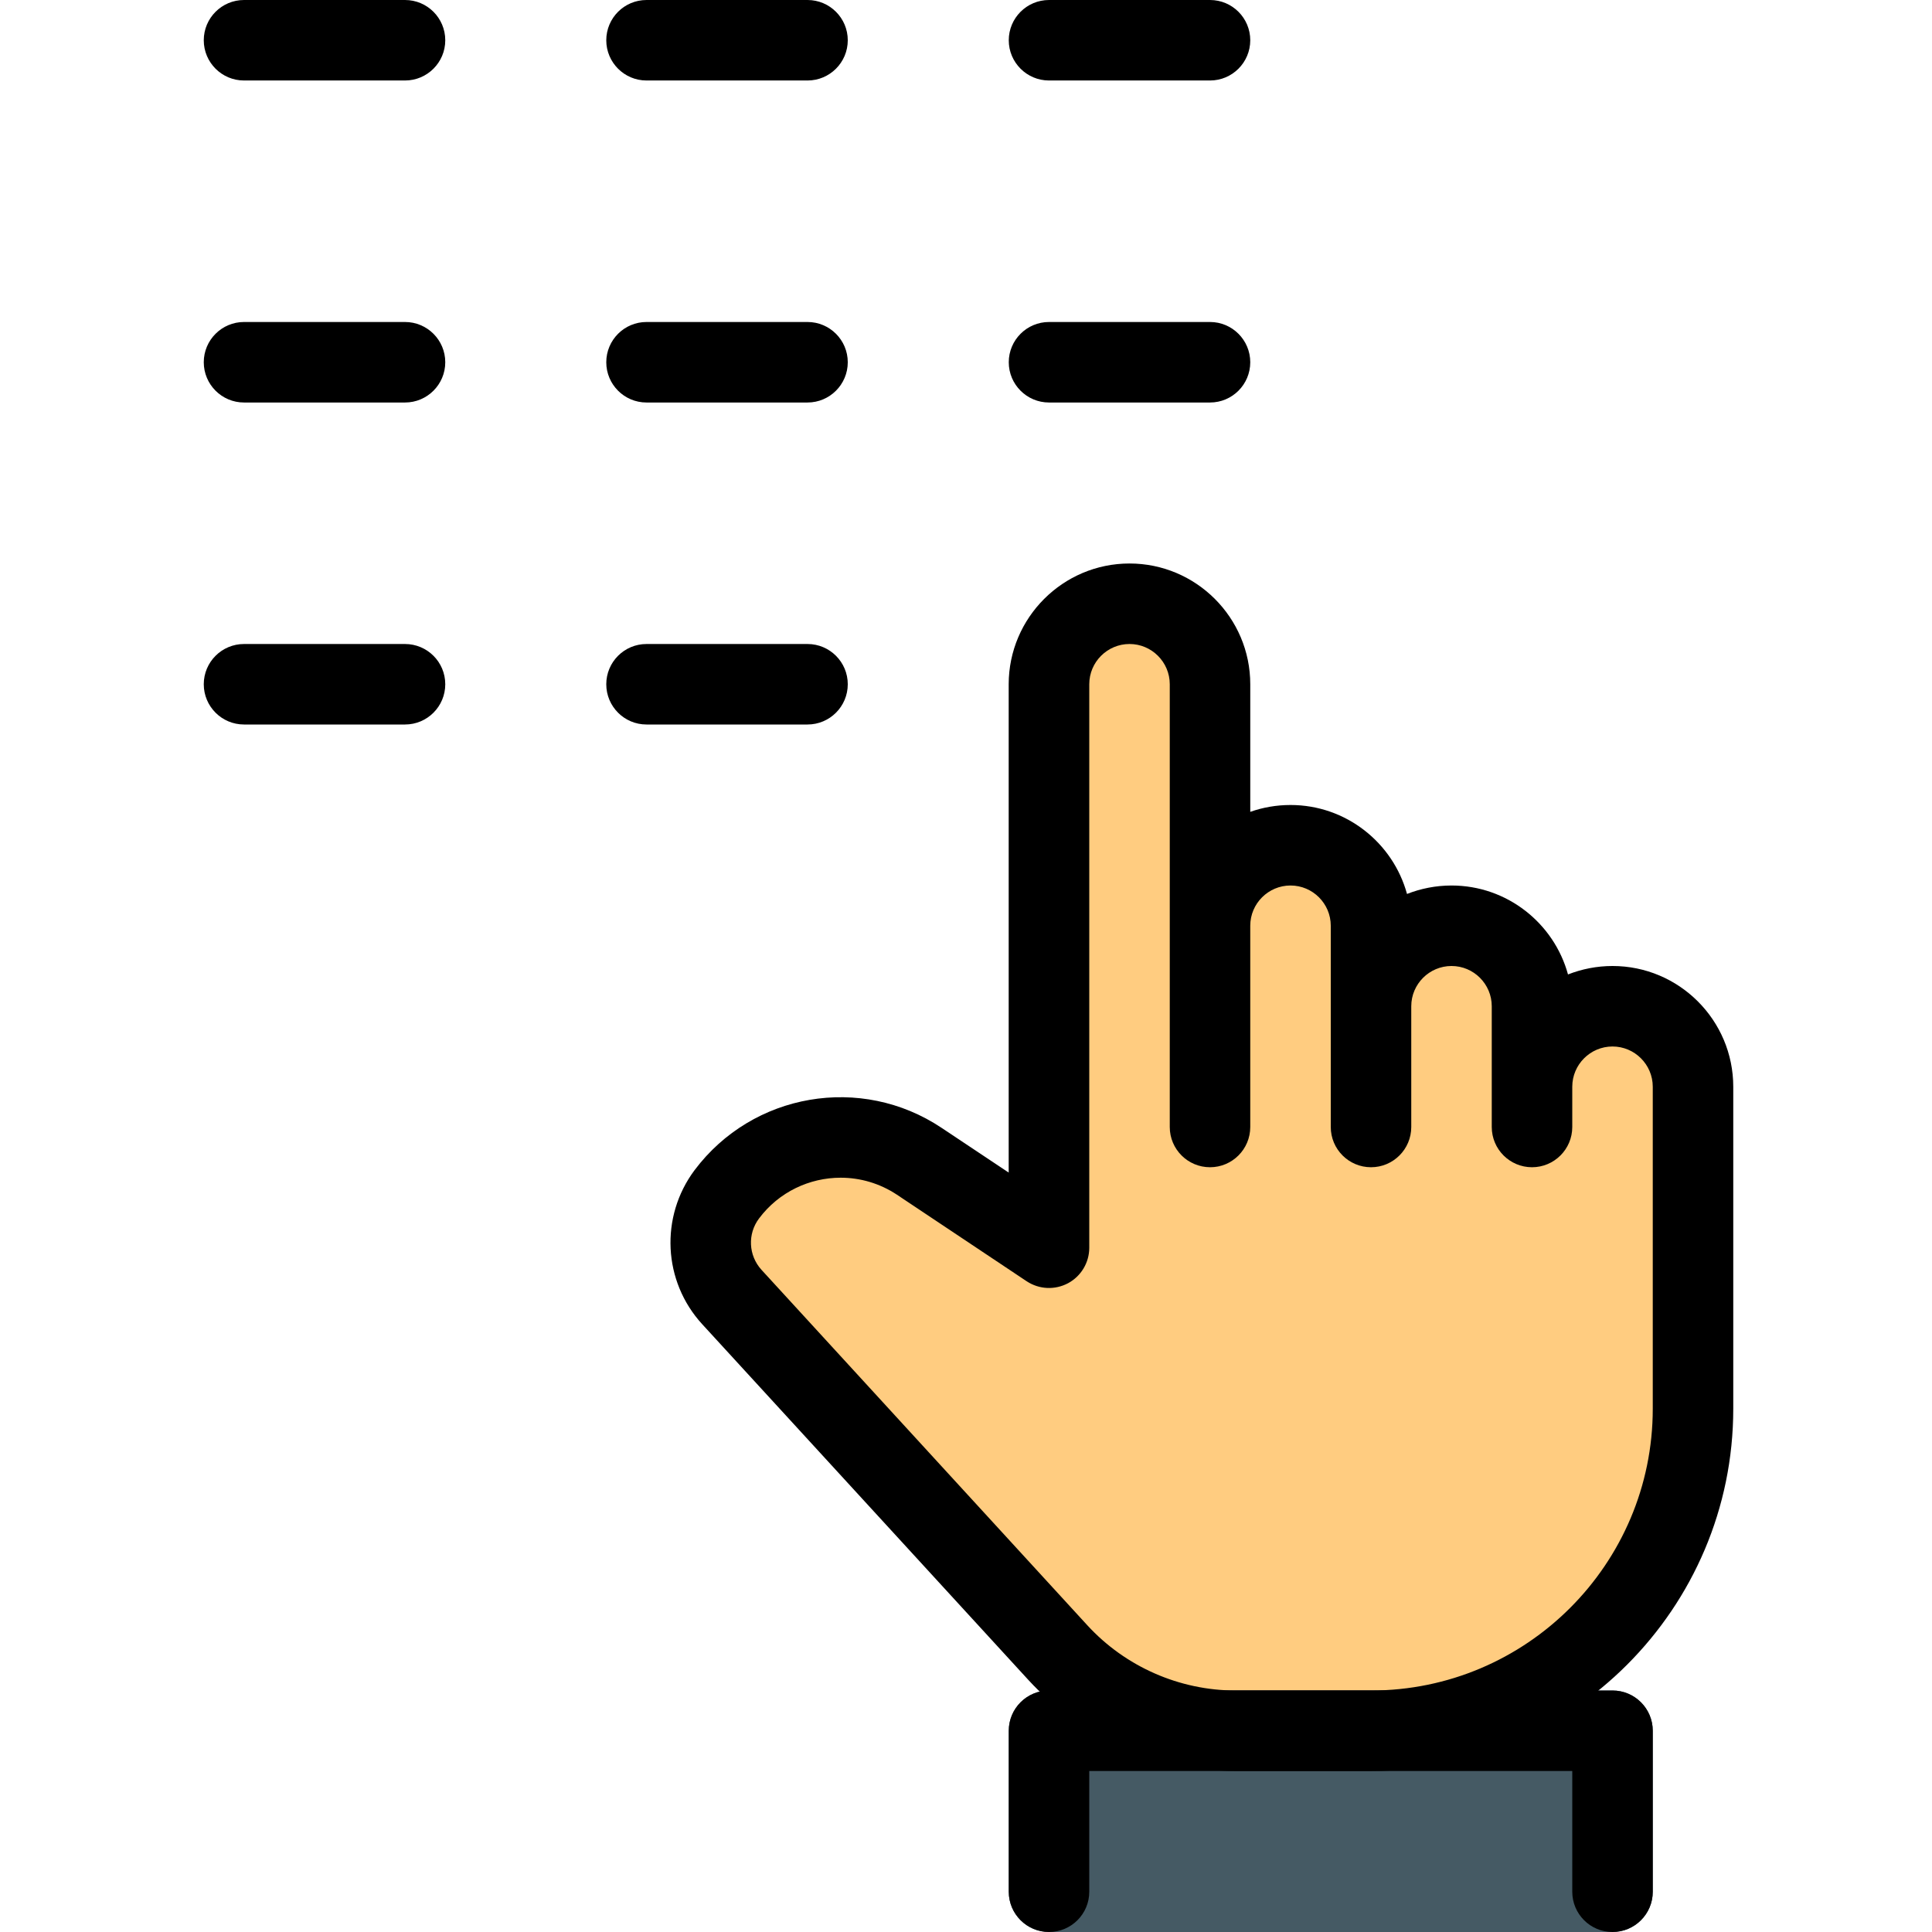 <svg height="512pt" viewBox="-53 0 511 512" width="512pt" xmlns="http://www.w3.org/2000/svg"><path d="m142.578 338.348 86.402 94.293c12.16 13.227 29.227 20.691 47.145 20.691h35.84c47.148 0 85.336-38.184 85.336-85.332v-85.332c0-11.734-9.602-21.336-21.336-21.336-3.84 0-7.465 1.066-10.664 2.988-6.402 3.625-10.668 10.453-10.668 18.348v-21.336c0-11.73-9.598-21.332-21.332-21.332-3.84 0-7.469 1.066-10.668 2.988-6.398 3.625-10.668 10.453-10.668 18.344v-21.332c0-11.734-9.598-21.332-21.332-21.332-3.84 0-7.465 1.066-10.668 2.984-6.398 3.629-10.664 10.453-10.664 18.348v-64c0-11.734-9.602-21.332-21.336-21.332-11.73 0-21.332 9.598-21.332 21.332v149.332l-34.348-22.824c-16.637-11.094-39.039-7.254-50.984 8.746-6.188 8.105-5.547 19.625 1.277 27.094zm0 0" fill="#ffcc80"/><path d="m224.5 448h149.332c5.891 0 10.668 4.777 10.668 10.668v42.664c0 5.891-4.777 10.668-10.668 10.668h-149.332c-5.887 0-10.668-4.777-10.668-10.668v-42.664c0-5.891 4.781-10.668 10.668-10.668zm0 0" fill="#455a64"/><path d="m267.168 106.668h-42.668c-5.887 0-10.668-4.781-10.668-10.668s4.781-10.668 10.668-10.668h42.668c5.887 0 10.664 4.781 10.664 10.668s-4.777 10.668-10.664 10.668zm0 0"/><path d="m267.168 21.332h-42.668c-5.887 0-10.668-4.777-10.668-10.664 0-5.891 4.781-10.668 10.668-10.668h42.668c5.887 0 10.664 4.777 10.664 10.668 0 5.887-4.777 10.664-10.664 10.664zm0 0"/><path d="m160.5 106.668h-42.668c-5.887 0-10.664-4.781-10.664-10.668s4.777-10.668 10.664-10.668h42.668c5.887 0 10.668 4.781 10.668 10.668s-4.781 10.668-10.668 10.668zm0 0"/><path d="m160.5 192h-42.668c-5.887 0-10.664-4.777-10.664-10.668 0-5.887 4.777-10.664 10.664-10.664h42.668c5.887 0 10.668 4.777 10.668 10.664 0 5.891-4.781 10.668-10.668 10.668zm0 0"/><path d="m160.5 21.332h-42.668c-5.887 0-10.664-4.777-10.664-10.664 0-5.891 4.777-10.668 10.664-10.668h42.668c5.887 0 10.668 4.777 10.668 10.668 0 5.887-4.781 10.664-10.668 10.664zm0 0"/><path d="m53.832 106.668h-42.664c-5.891 0-10.668-4.781-10.668-10.668s4.777-10.668 10.668-10.668h42.664c5.891 0 10.668 4.781 10.668 10.668s-4.777 10.668-10.668 10.668zm0 0"/><path d="m53.832 192h-42.664c-5.891 0-10.668-4.777-10.668-10.668 0-5.887 4.777-10.664 10.668-10.664h42.664c5.891 0 10.668 4.777 10.668 10.664 0 5.891-4.777 10.668-10.668 10.668zm0 0"/><path d="m53.832 21.332h-42.664c-5.891 0-10.668-4.777-10.668-10.664 0-5.891 4.777-10.668 10.668-10.668h42.664c5.891 0 10.668 4.777 10.668 10.668 0 5.887-4.777 10.664-10.668 10.664zm0 0"/><path d="m309.832 469.332h-35.859c-20.863 0-40.918-8.832-55.02-24.211l-86.355-94.188c-10.414-11.348-11.246-28.5-2.027-40.832 15.402-20.5 44.137-25.449 65.473-11.199l17.77 11.84v-129.41c.02-17.641 14.379-32 32.02-32 17.645 0 32 14.359 32 32v33.816c3.328-1.176 6.934-1.816 10.668-1.816 14.719 0 27.156 10.008 30.871 23.574 3.645-1.43 7.637-2.238 11.797-2.238 14.719 0 27.156 10.004 30.867 23.57 3.648-1.426 7.637-2.238 11.797-2.238 17.645 0 32 14.355 32 32v85.332c0 52.93-43.07 96-96 96zm-140.543-157.227c-8.234 0-16.363 3.758-21.633 10.797-3.094 4.094-2.816 9.812.641 13.609l86.359 94.207c10.09 10.988 24.426 17.281 39.316 17.281h35.859c41.176 0 74.668-33.492 74.668-74.668v-85.332c0-5.887-4.801-10.668-10.668-10.668-5.867 0-10.664 4.781-10.664 10.668v10.668c0 5.887-4.781 10.664-10.668 10.664s-10.668-4.777-10.668-10.664v-32c0-5.891-4.797-10.668-10.664-10.668-5.867 0-10.668 4.777-10.668 10.668v32c0 5.887-4.777 10.664-10.668 10.664-5.887 0-10.664-4.777-10.664-10.664v-53.336c0-5.887-4.801-10.664-10.668-10.664s-10.668 4.777-10.668 10.664v53.336c0 5.887-4.777 10.664-10.664 10.664-5.891 0-10.668-4.777-10.668-10.664v-117.336c0-5.887-4.801-10.664-10.668-10.664-5.867 0-10.664 4.777-10.664 10.664v149.336c0 3.945-2.176 7.551-5.633 9.406-3.477 1.836-7.637 1.664-10.965-.531l-34.348-22.914c-4.586-3.051-9.793-4.523-14.934-4.523zm0 0"/><path d="m373.832 512c-5.887 0-10.664-4.777-10.664-10.668v-32h-128v32c0 5.891-4.781 10.668-10.668 10.668s-10.668-4.777-10.668-10.668v-42.664c0-5.891 4.781-10.668 10.668-10.668h149.332c5.891 0 10.668 4.777 10.668 10.668v42.664c0 5.891-4.777 10.668-10.668 10.668zm0 0"/></svg>